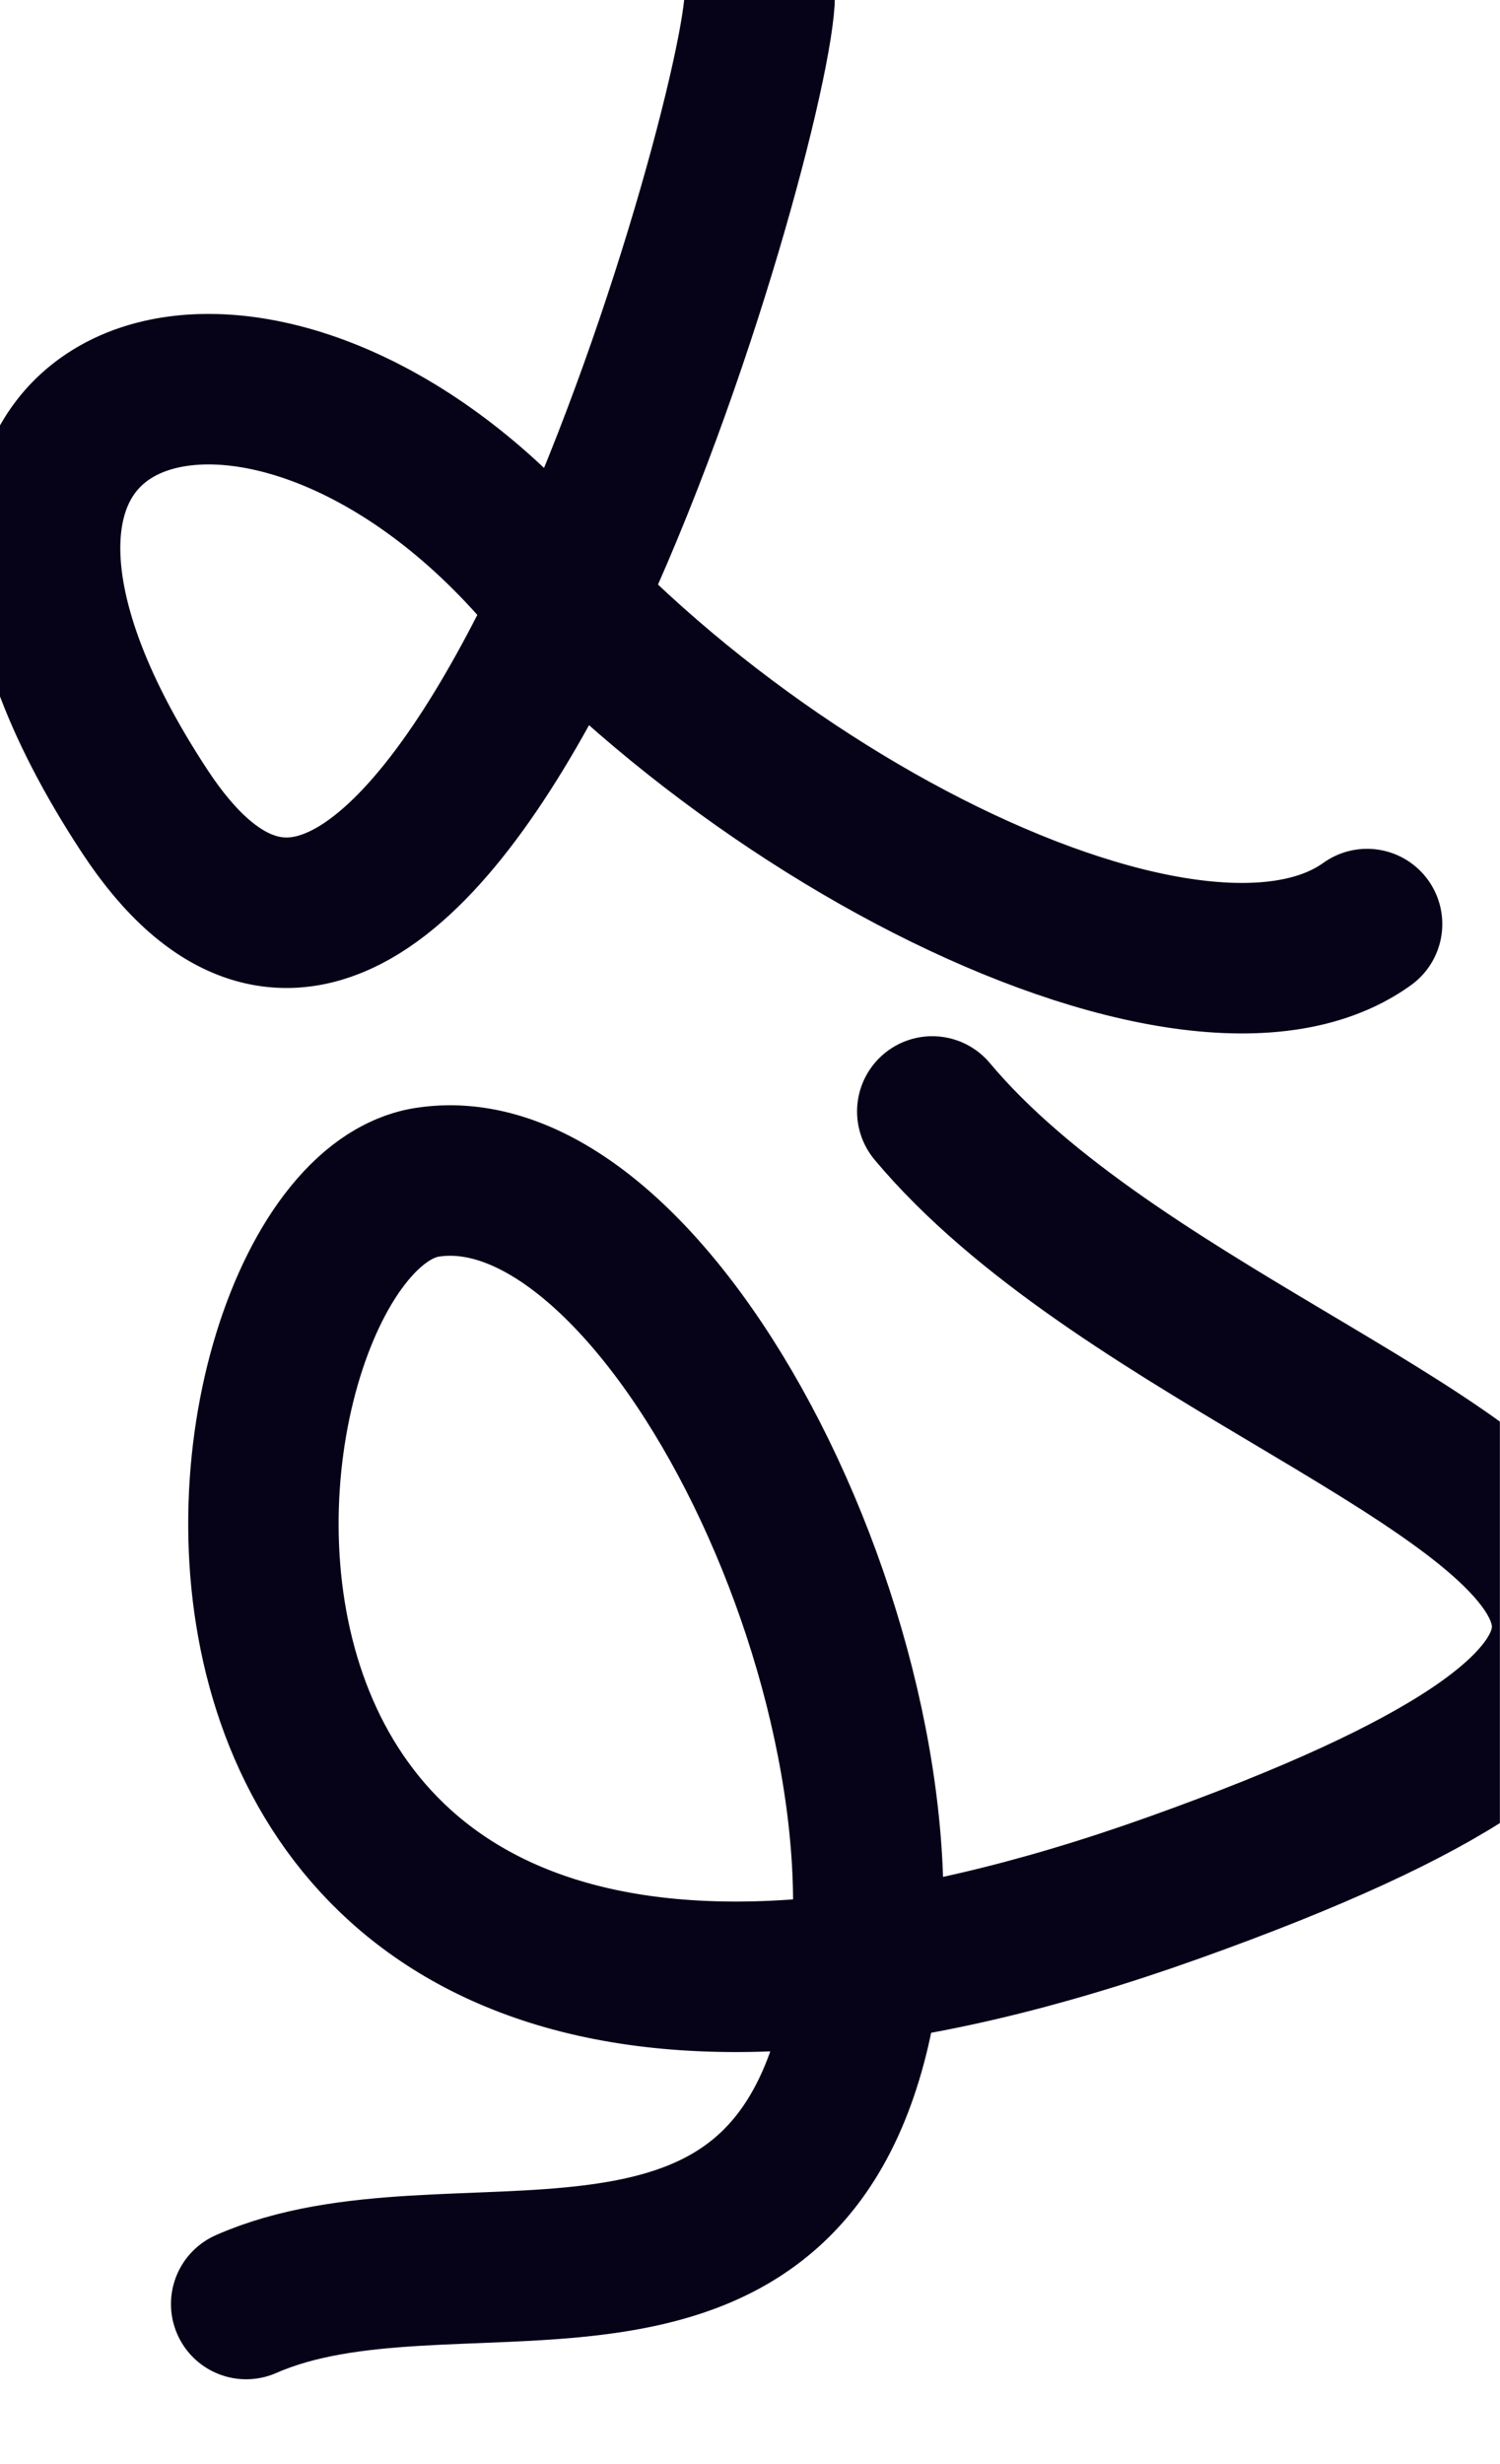 <?xml version="1.0" encoding="UTF-8" standalone="no"?>
<!DOCTYPE svg PUBLIC "-//W3C//DTD SVG 1.1//EN" "http://www.w3.org/Graphics/SVG/1.1/DTD/svg11.dtd">
<svg width="100%" height="100%" viewBox="0 0 9558 15690" version="1.1" xmlns="http://www.w3.org/2000/svg" xmlns:xlink="http://www.w3.org/1999/xlink" xml:space="preserve" xmlns:serif="http://www.serif.com/" style="fill-rule:evenodd;clip-rule:evenodd;stroke-linecap:round;stroke-linejoin:round;stroke-miterlimit:1.5">
    <path id="BG-animation" serif:id="BG animation" d="M0,0l0,15689.1l9557.3,0l0,-15689.1l-9557.3,0Z" style="fill-opacity:0"/>
    <clipPath id="_clip1">
        <path d="M0,0l0,15689.1l9557.3,0l0,-15689.1l-9557.3,0Z"/>
    </clipPath>
    <g clip-path="url(#_clip1)">
        <path id="squiggle" class="animated-squiggle" d="M1568.6,14671.7c1289.09,-567.004 3342.76,384.192 3867.28,-1701.01c524.516,-2085.2 -1180.92,-5679.84 -2713.76,-5442.13c-1532.85,237.704 -2355.7,7033.99 4761.75,4490.79c7117.46,-2543.2 -3355.77,-3073.67 -1982.99,-7056.26c1372.78,-3982.59 4144.12,-971.926 3529.24,512.06c-614.889,1483.99 -3838.63,120.206 -5636.3,-1884.28c-1797.67,-2004.49 -4292.11,-1193.84 -2471.92,1574.98c1820.19,2768.82 3861.7,-4193.73 3918.16,-5165.88" style="fill:none;stroke:#060217;stroke-width:958.33px"/>
    </g>

    <style>

        .animated-squiggle {
            stroke-dasharray: 230% 70%;
            animation: animated-squiggle 20s linear infinite;
        }

        @keyframes animated-squiggle {
            0% {
                stroke-dashoffset: -300%;
            }
            100% {
                stroke-dashoffset: 0%;
            }
        }

    </style>

</svg>
